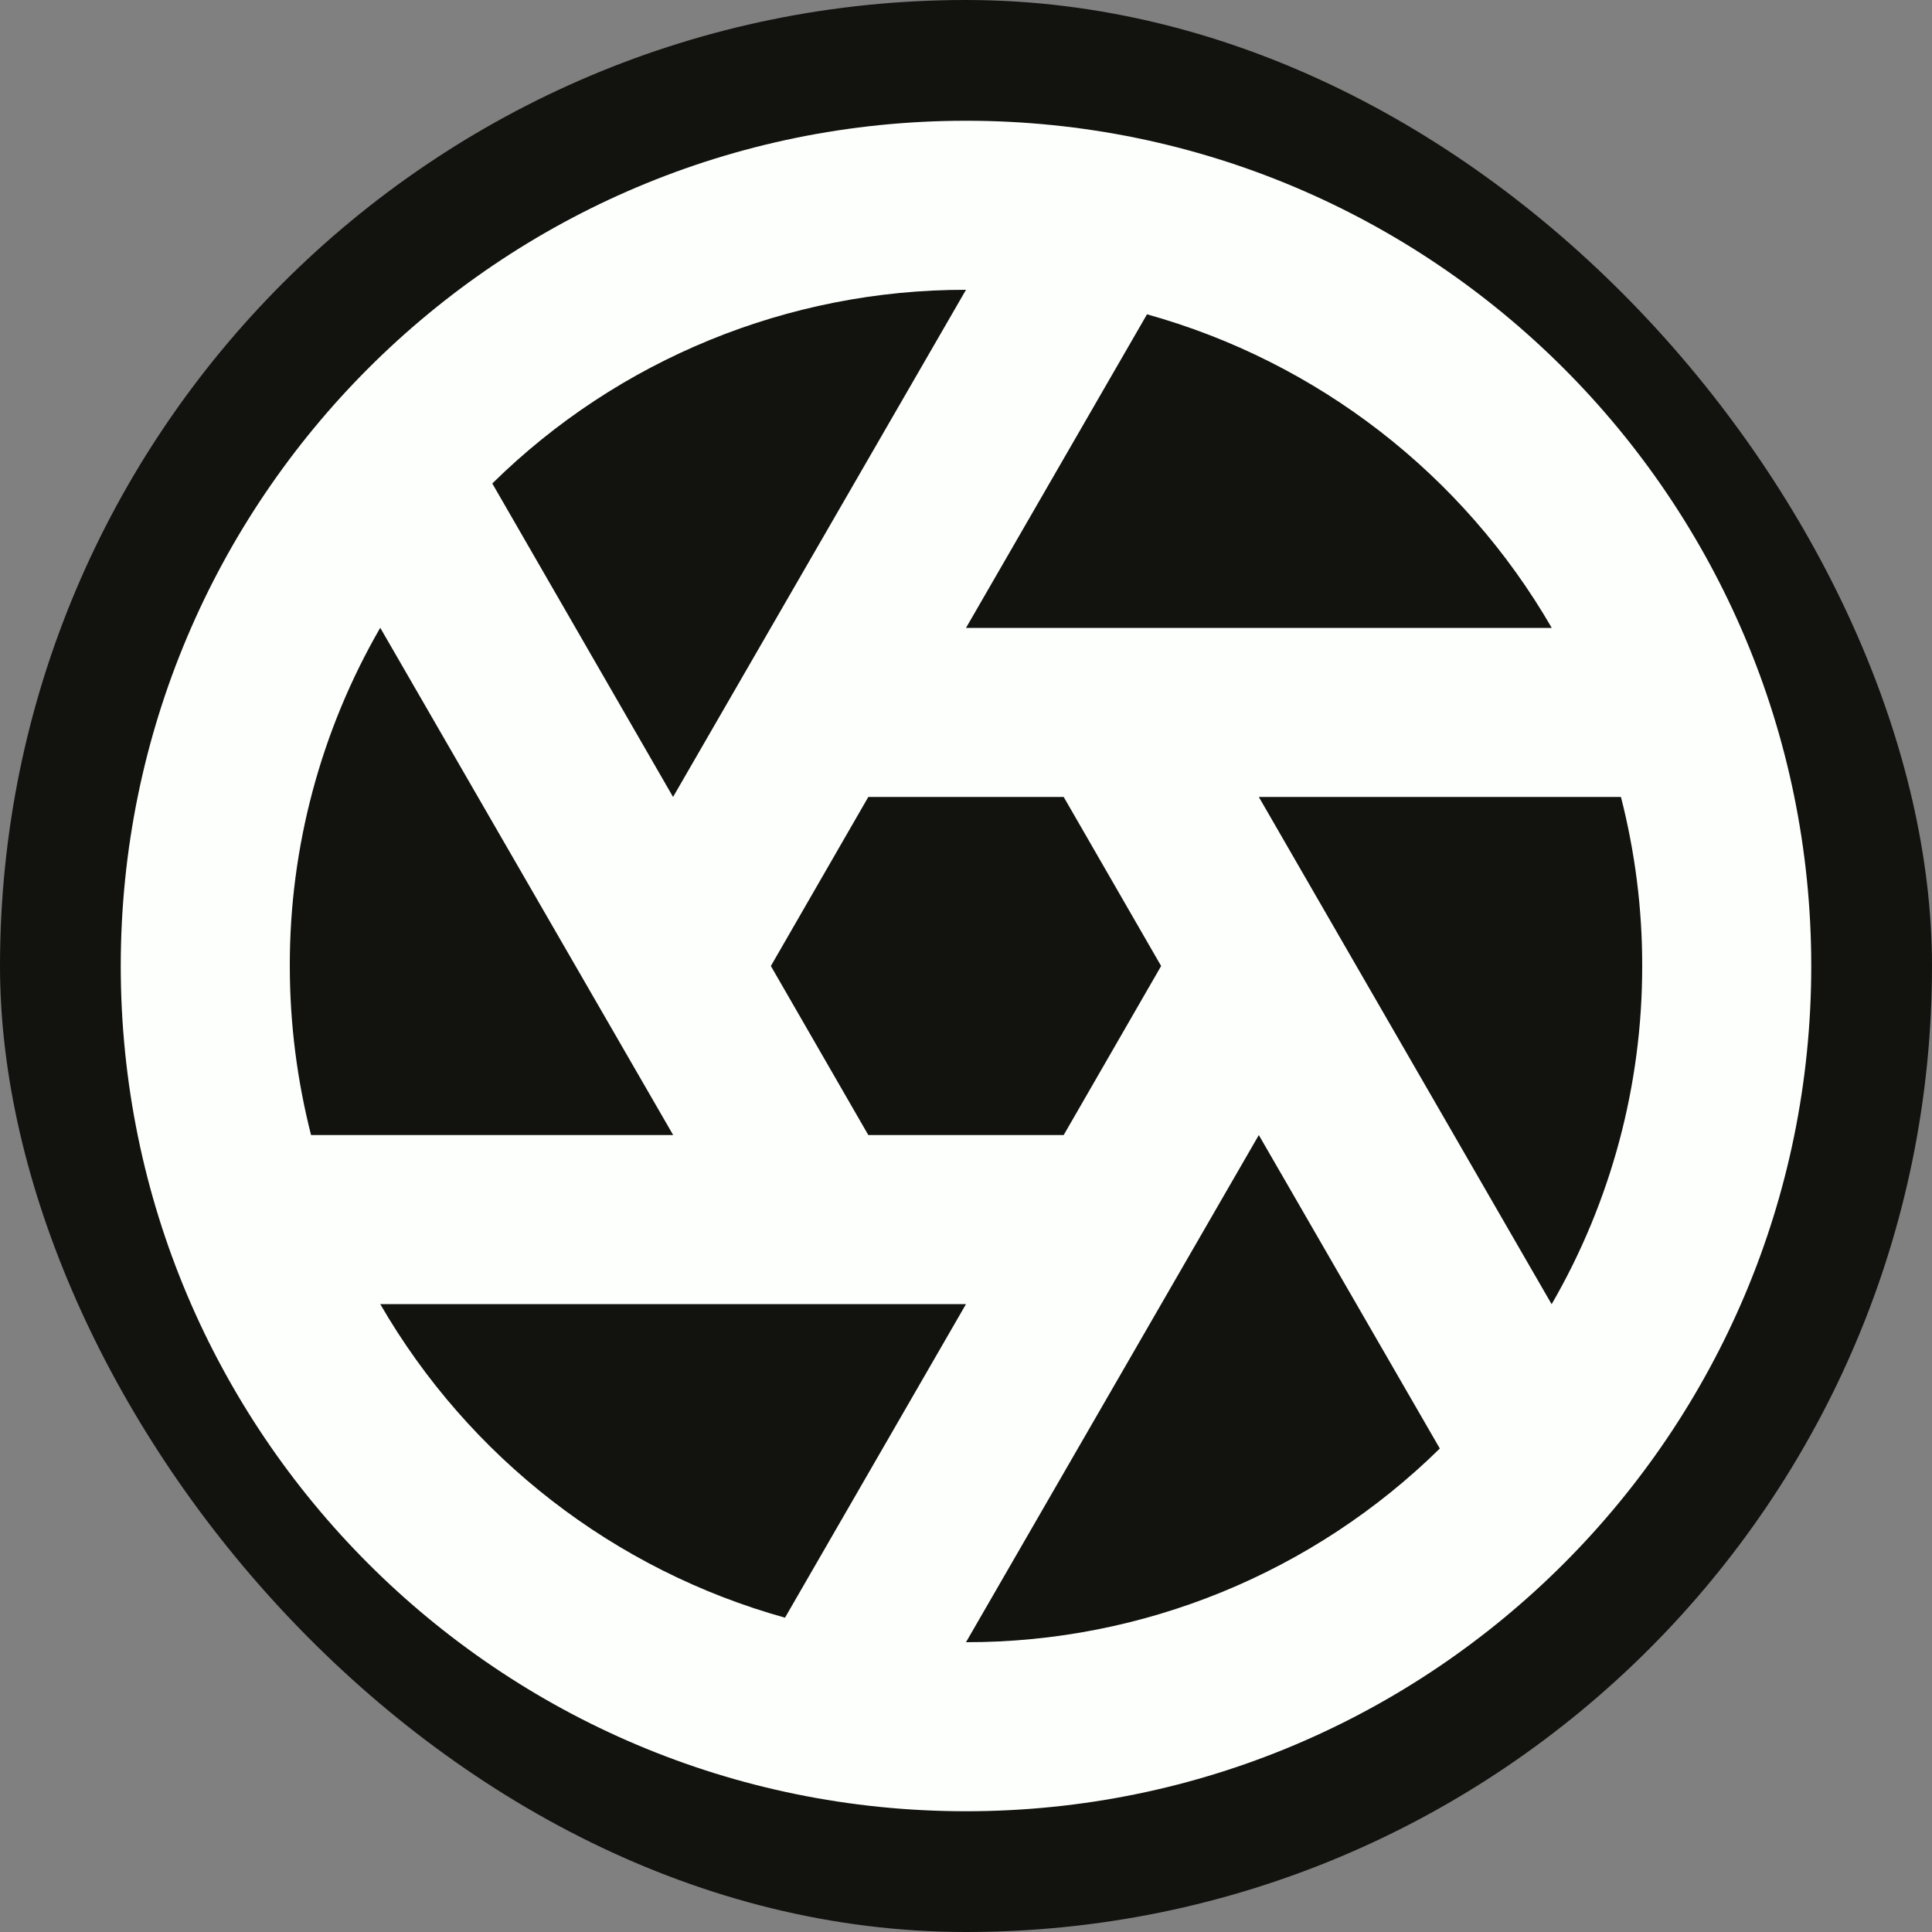 <svg width="16" height="16" viewBox="0 0 16 16" fill="none" xmlns="http://www.w3.org/2000/svg">
<rect x="0" y="0" width="16" height="16" fill="#808080" stroke="none"/>
<rect width="16" height="16" rx="8" fill="#12130F"/>
<path d="M6.501 13.397L8 10.8H3.149C3.884 12.071 5.087 13.003 6.501 13.397ZM2.576 9.4H5.575L3.149 5.199C2.657 6.05 2.398 7.017 2.4 8C2.4 8.483 2.462 8.952 2.576 9.4ZM4.077 4.004L5.574 6.6L8 2.4C6.532 2.398 5.122 2.974 4.077 4.004ZM9.499 2.603L8 5.2H12.851C12.116 3.929 10.913 2.997 9.499 2.603ZM13.424 6.6H10.425L12.85 10.801C13.343 9.95 13.601 8.983 13.6 8C13.601 7.528 13.541 7.057 13.424 6.6ZM11.924 11.996L10.425 9.4L8 13.6C9.468 13.602 10.877 13.025 11.924 11.996ZM8 15C4.134 15 1 11.866 1 8C1 4.134 4.134 1 8 1C11.866 1 15 4.134 15 8C15 11.866 11.866 15 8 15ZM8.809 6.6H7.191L6.384 8L7.191 9.4H8.809L9.616 8L8.809 6.6Z" fill="#FCFFFC"/>
</svg>
